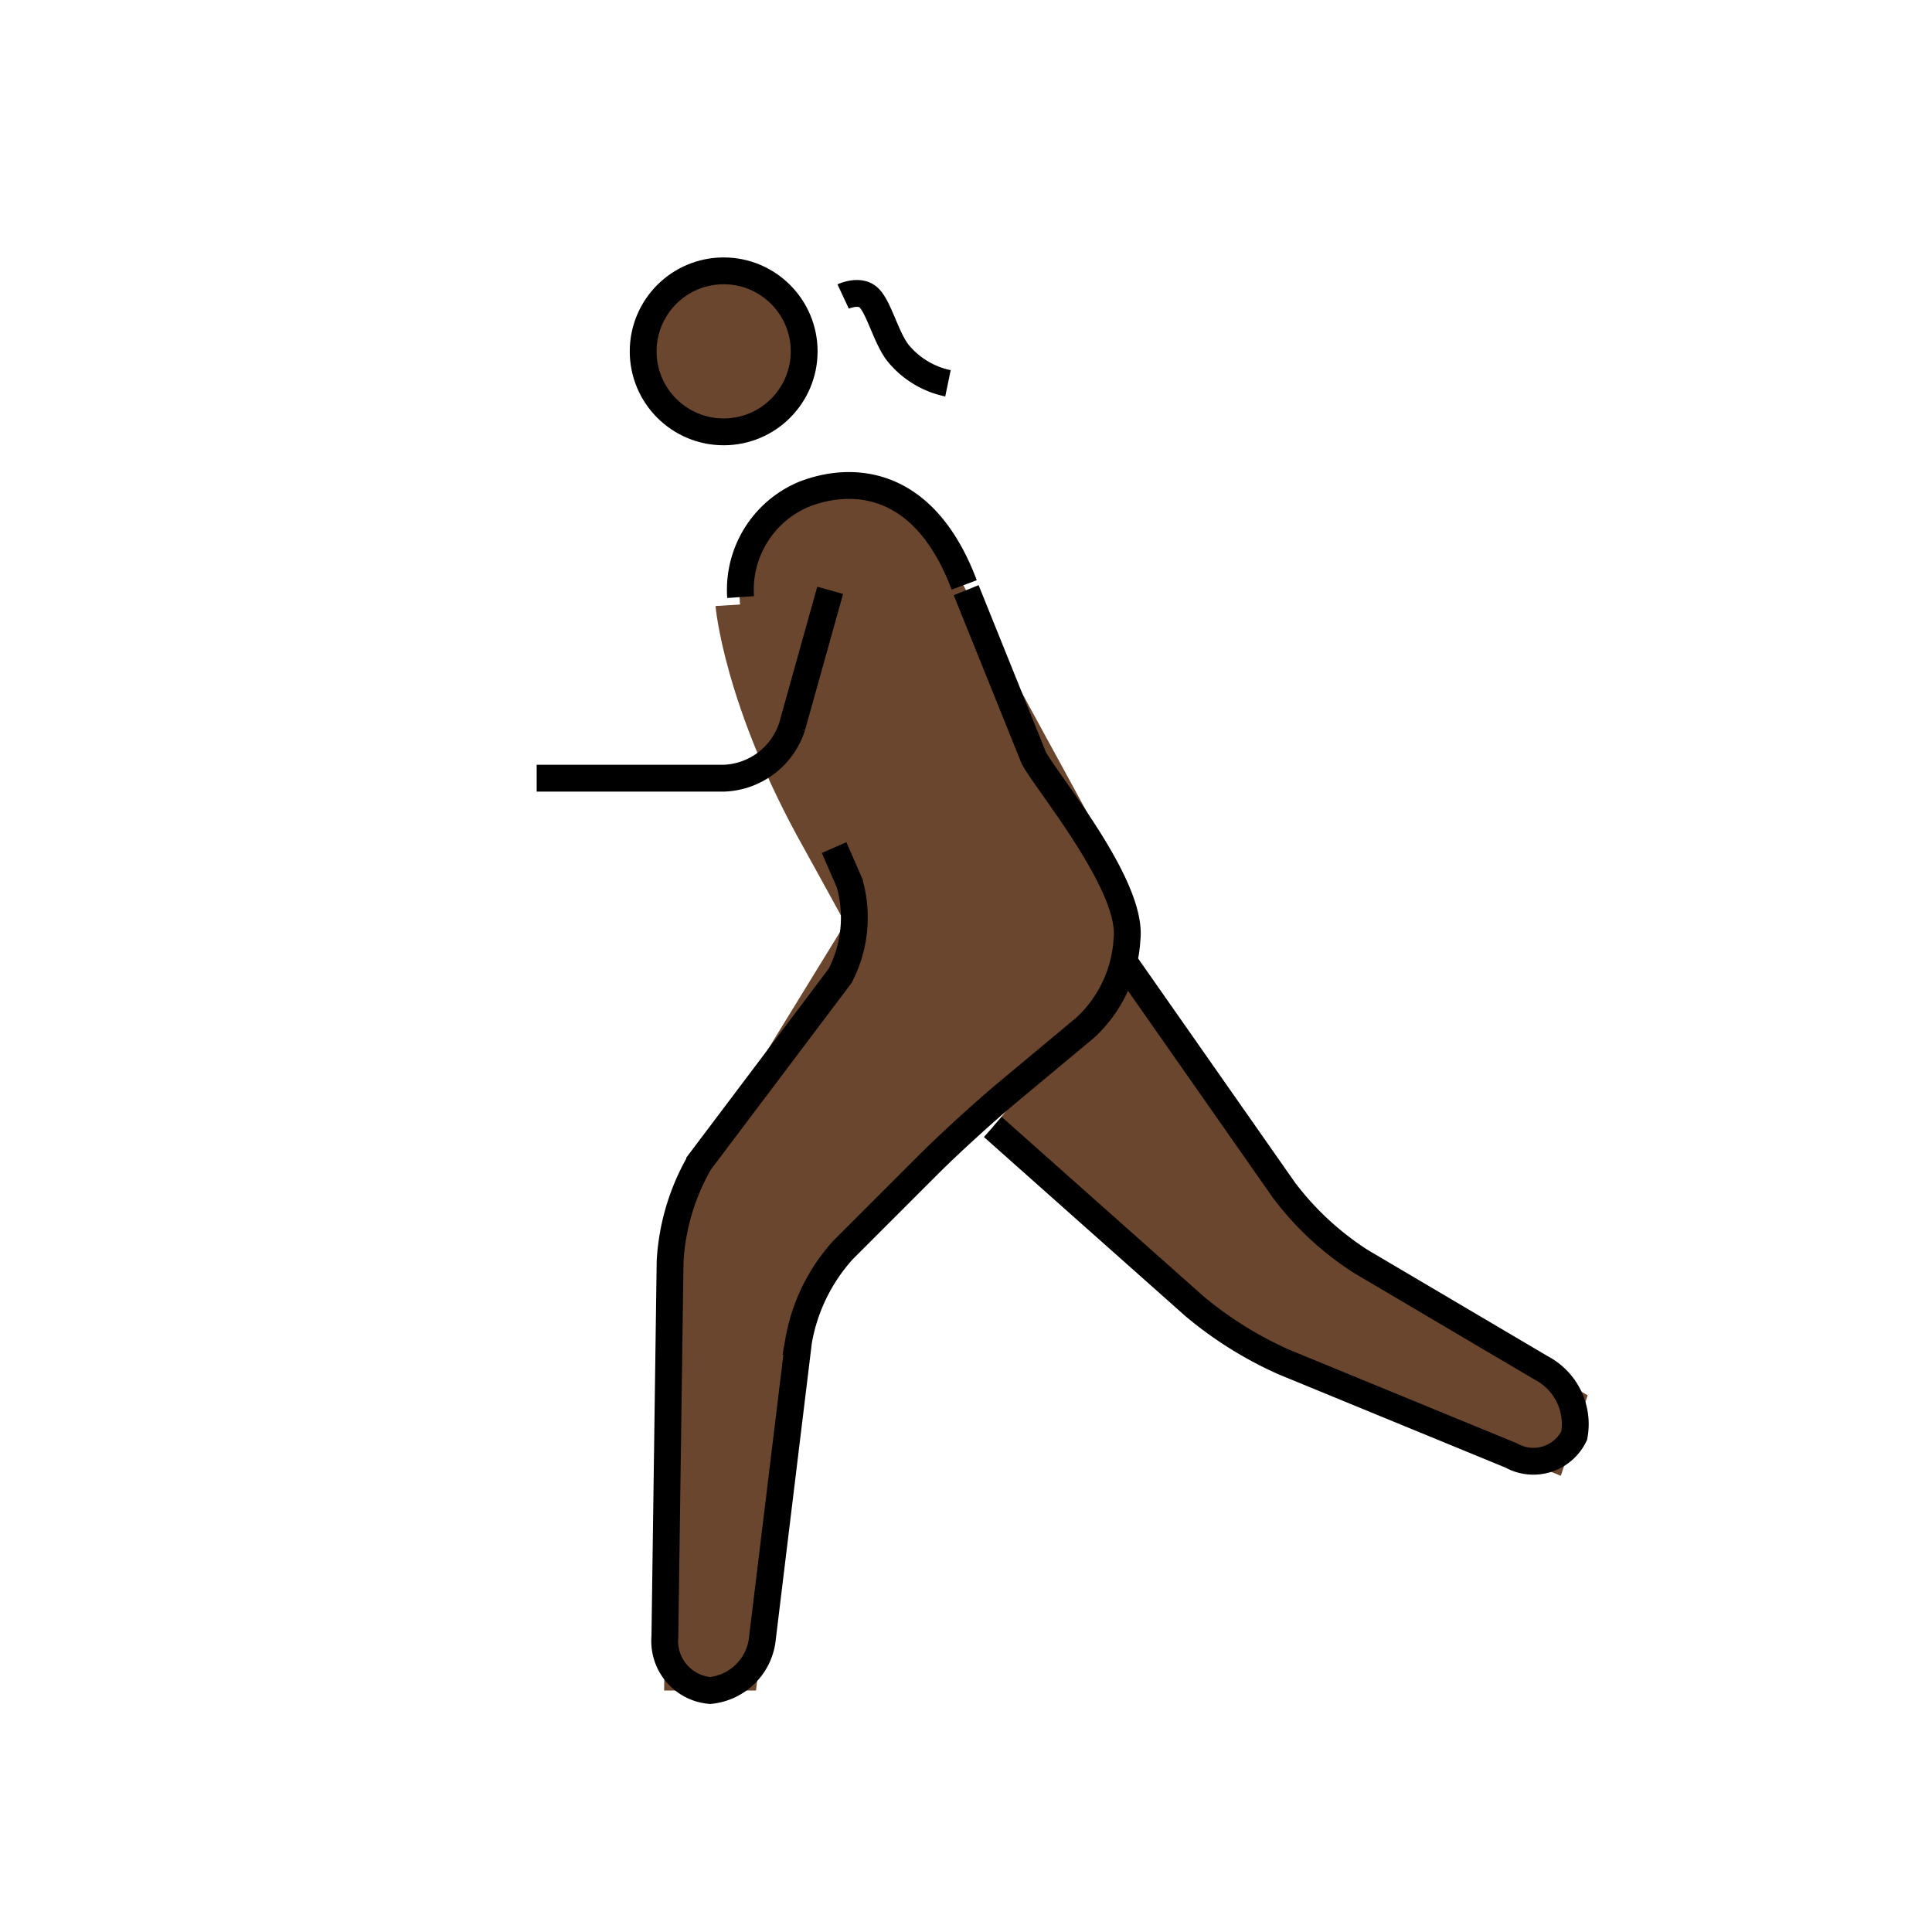 <svg id="emoji" viewBox="0 0 72 72" xmlns="http://www.w3.org/2000/svg" width="64" height="64">
  <g id="color"/>
  <g id="skin">
    <circle cx="26.969" cy="13.094" r="3" fill="#6a462f"/>
    <path fill="#6a462f" d="M26.665,22.585s.304,3.708,3.304,9.042c.244.434,1.532,2.784,1.532,2.784L25,45l-.25,18h3.424L30,48l6-6,6-5V33L36,22"/>
    <polyline fill="#6a462f" points="42 36 49 46 59.167 52 58.167 55 46 50 37 42"/>
    <path fill="#6a462f" d="M36,22c-2-4-4.359-4.233-6.031-3.583A4.108,4.108,0,0,0,28,24"/>
  </g>
  <g id="line">
    <circle cx="26.969" cy="13.094" r="3" fill="none" stroke="#000" strokeMiterlimit="10" strokeWidth="2"/>
    <path fill="none" stroke="#000" strokeLinecap="round" strokeLinejoin="round" strokeWidth="2" d="M42,36l5.854,8.361a11.025,11.025,0,0,0,2.869,2.655l6.722,3.967A2.363,2.363,0,0,1,58.667,53.5a1.69,1.69,0,0,1-2.35.74L47.85,50.76a14.104,14.104,0,0,1-3.345-2.089L37,42"/>
    <path fill="none" stroke="#000" strokeLinecap="round" strokeLinejoin="round" strokeWidth="2" d="M31.084,31.587s.26.594.576,1.32a4.72,4.72,0,0,1-.351,3.46l-5.234,6.944A8.323,8.323,0,0,0,24.973,47l-.195,14a1.849,1.849,0,0,0,1.685,2,2.175,2.175,0,0,0,1.954-1.985l1.342-11.029a6.789,6.789,0,0,1,1.656-3.4l3.172-3.172c.777-.777,2.106-1.99,2.95-2.694L40.464,38.28A4.864,4.864,0,0,0,42,35h0c.229-1.991-2.945-5.784-3.472-6.749l-2.522-6.257"/>
    <path fill="none" stroke="#000" strokeLinecap="round" strokeLinejoin="round" strokeWidth="2" d="M35.934,21.799c-1.532-4.06-4.293-4.032-5.965-3.382A3.859,3.859,0,0,0,27.6,22.251"/>
    <path fill="none" stroke="#000" strokeLinecap="round" strokeLinejoin="round" strokeWidth="2" d="M30.938,22l-1.419,5.077A2.776,2.776,0,0,1,27,29H20"/>
    <path fill="none" stroke="#000" strokeLinecap="round" strokeLinejoin="round" strokeWidth="2" d="M31.422,11.05s.579-.27.925.018c.408.337.686,1.599,1.168,2.145a3.261,3.261,0,0,0,1.813,1.072"/>
  </g>
</svg>
